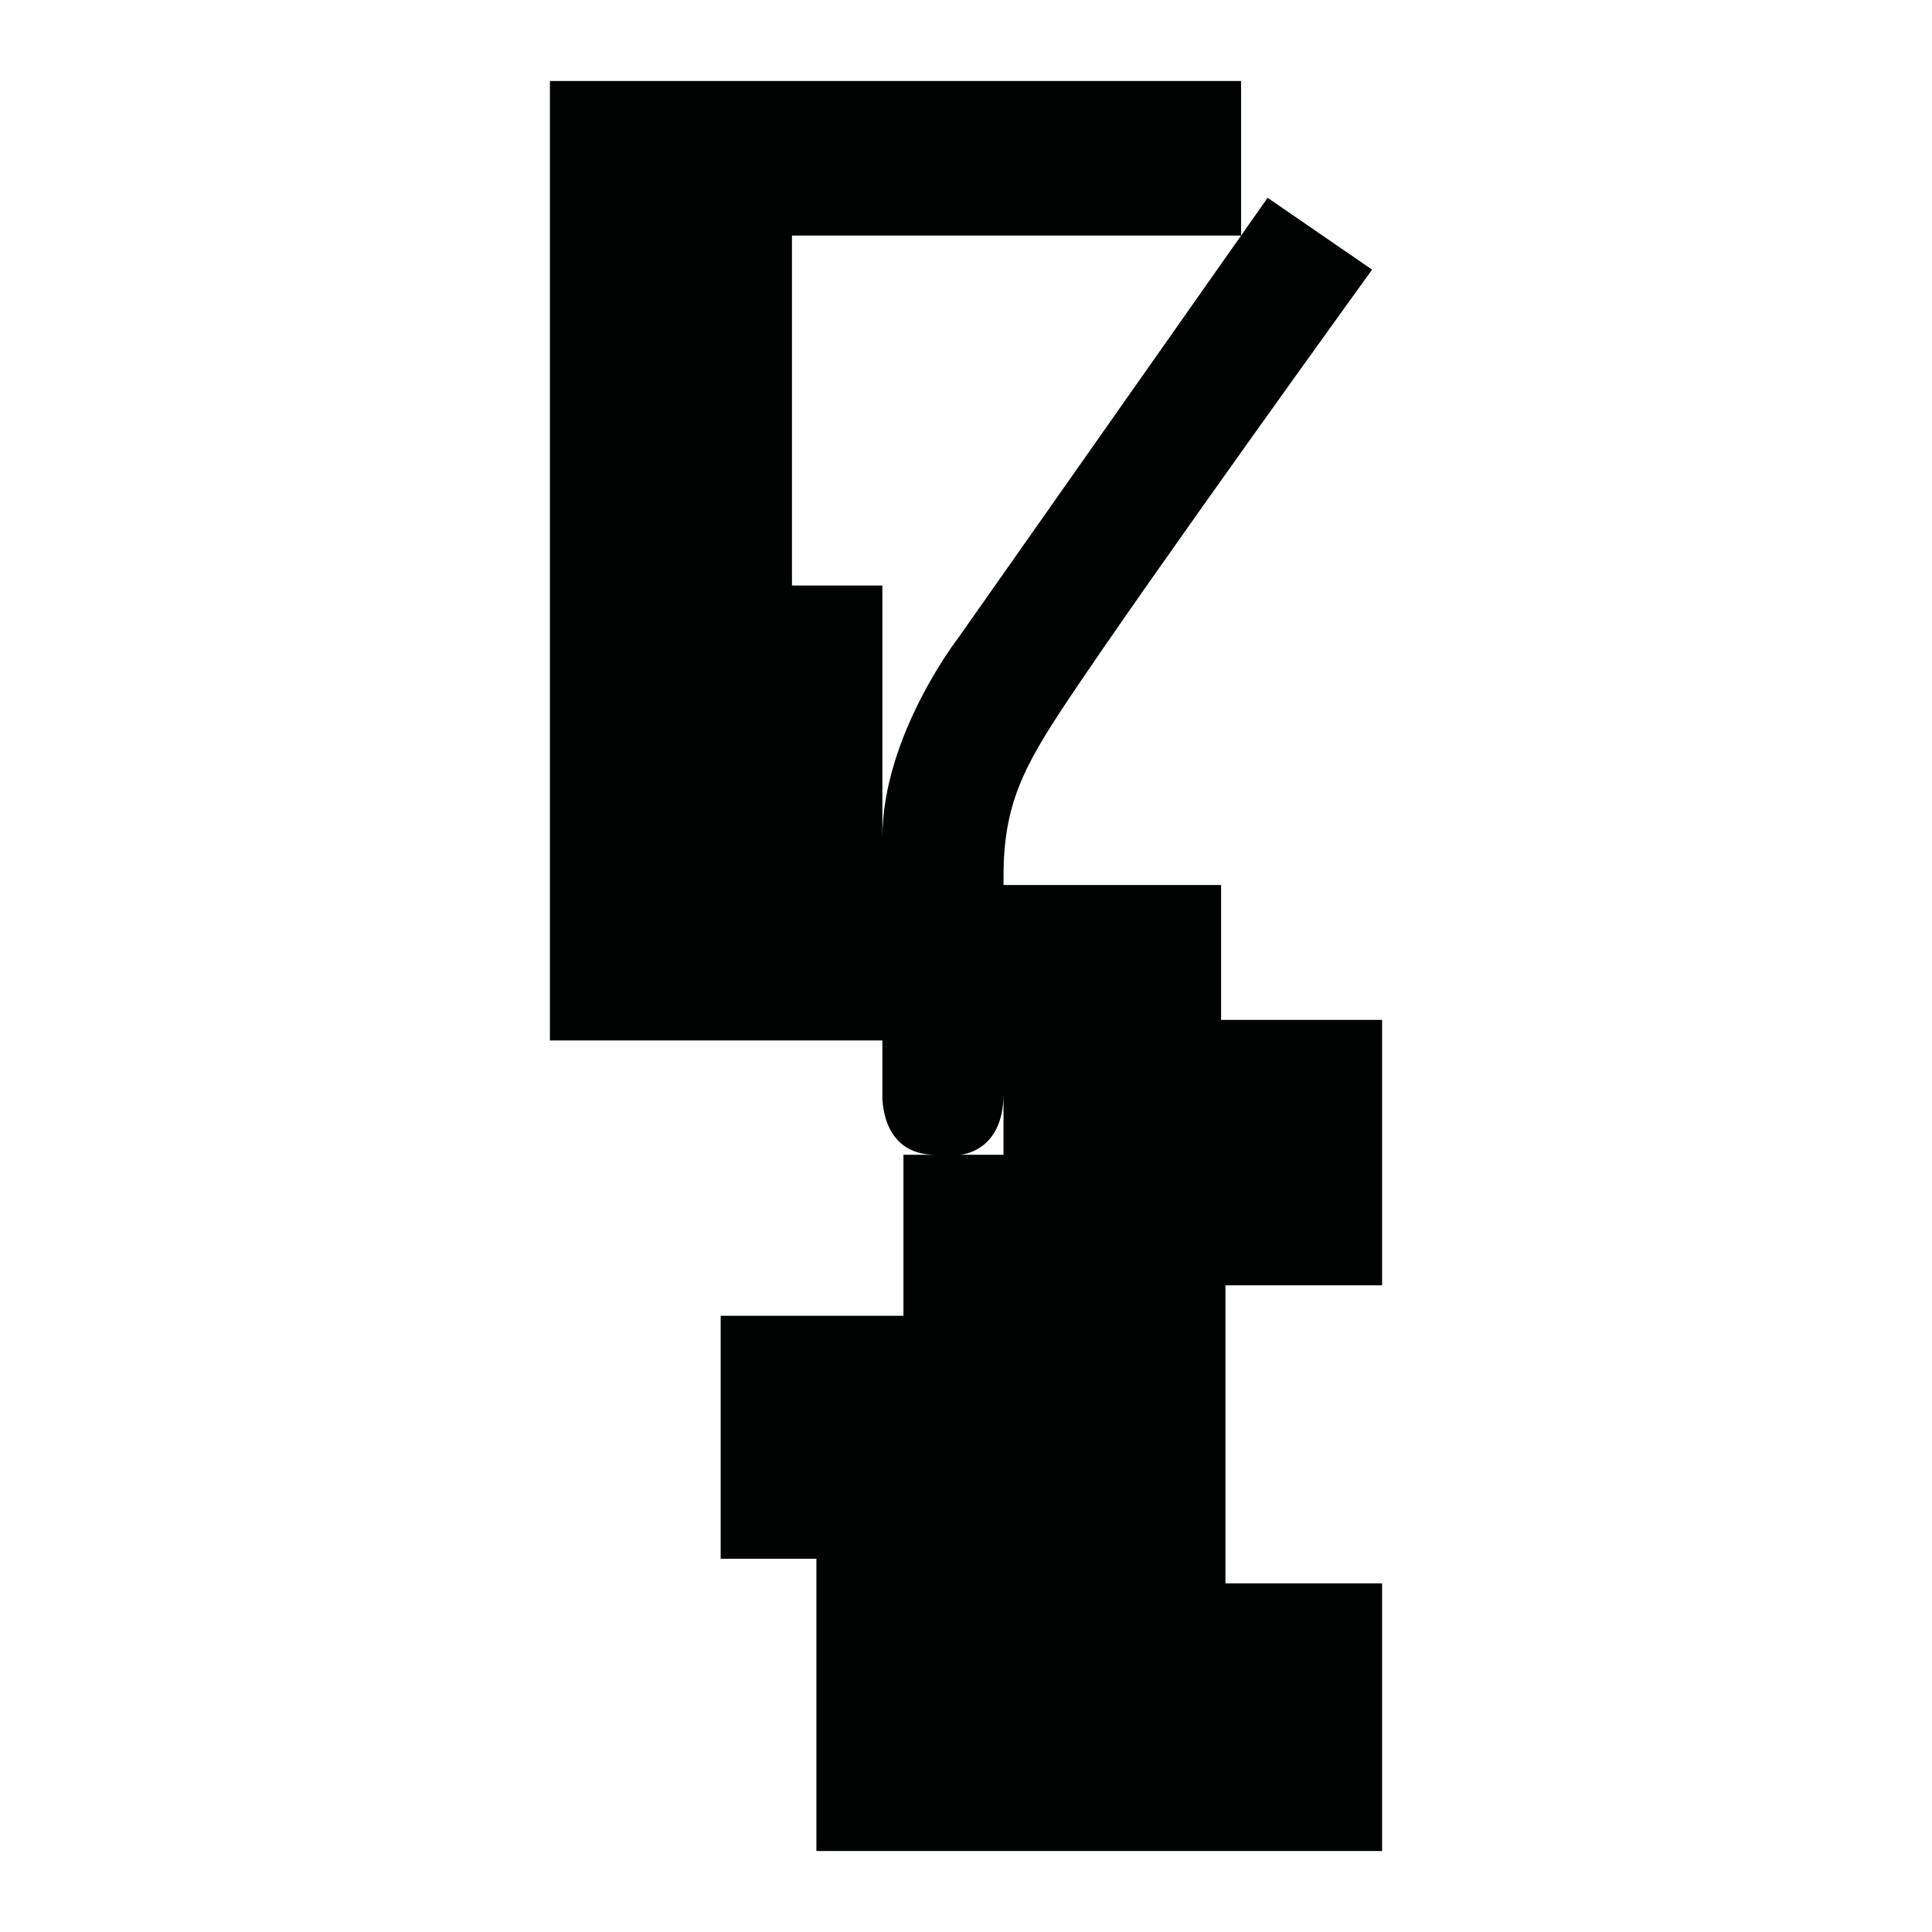<?xml version="1.0" encoding="utf-8"?>
<!-- Generator: Adobe Illustrator 16.0.0, SVG Export Plug-In . SVG Version: 6.00 Build 0)  -->
<!DOCTYPE svg PUBLIC "-//W3C//DTD SVG 1.1//EN" "http://www.w3.org/Graphics/SVG/1.1/DTD/svg11.dtd">
<svg version="1.1" id="Calque_1" xmlns="http://www.w3.org/2000/svg" xmlns:xlink="http://www.w3.org/1999/xlink" x="0px" y="0px"
	 width="1190.551px" height="1190.551px" viewBox="0 0 1190.551 1190.551" enable-background="new 0 0 1190.551 1190.551"
	 xml:space="preserve">
<path fill="#010202" d="M851.679,792.047V628.479h-99.212v-83.124H618.403c0-1.942,0-3.742,0-5.369
	c0-43.812,12.076-67.062,38.899-107.364c50.73-76.219,188.223-266.465,188.223-266.465l-64.38-44.263L590.686,392.828
	c0,0-46.942,60.356-46.942,123.396V360.815h-55.712V145.164h276.754V49.917H338.872v591.246h204.87v33.331
	c0,0-1.79,37.107,32.635,37.107h-19.656v99.214H444.1v149.707h58.992v180.111h348.587V975.727h-96.531v-183.68H851.679z
	 M591.579,711.603c0,0,26.582-1.341,26.812-37.096v37.096H591.579z"/>
</svg>
